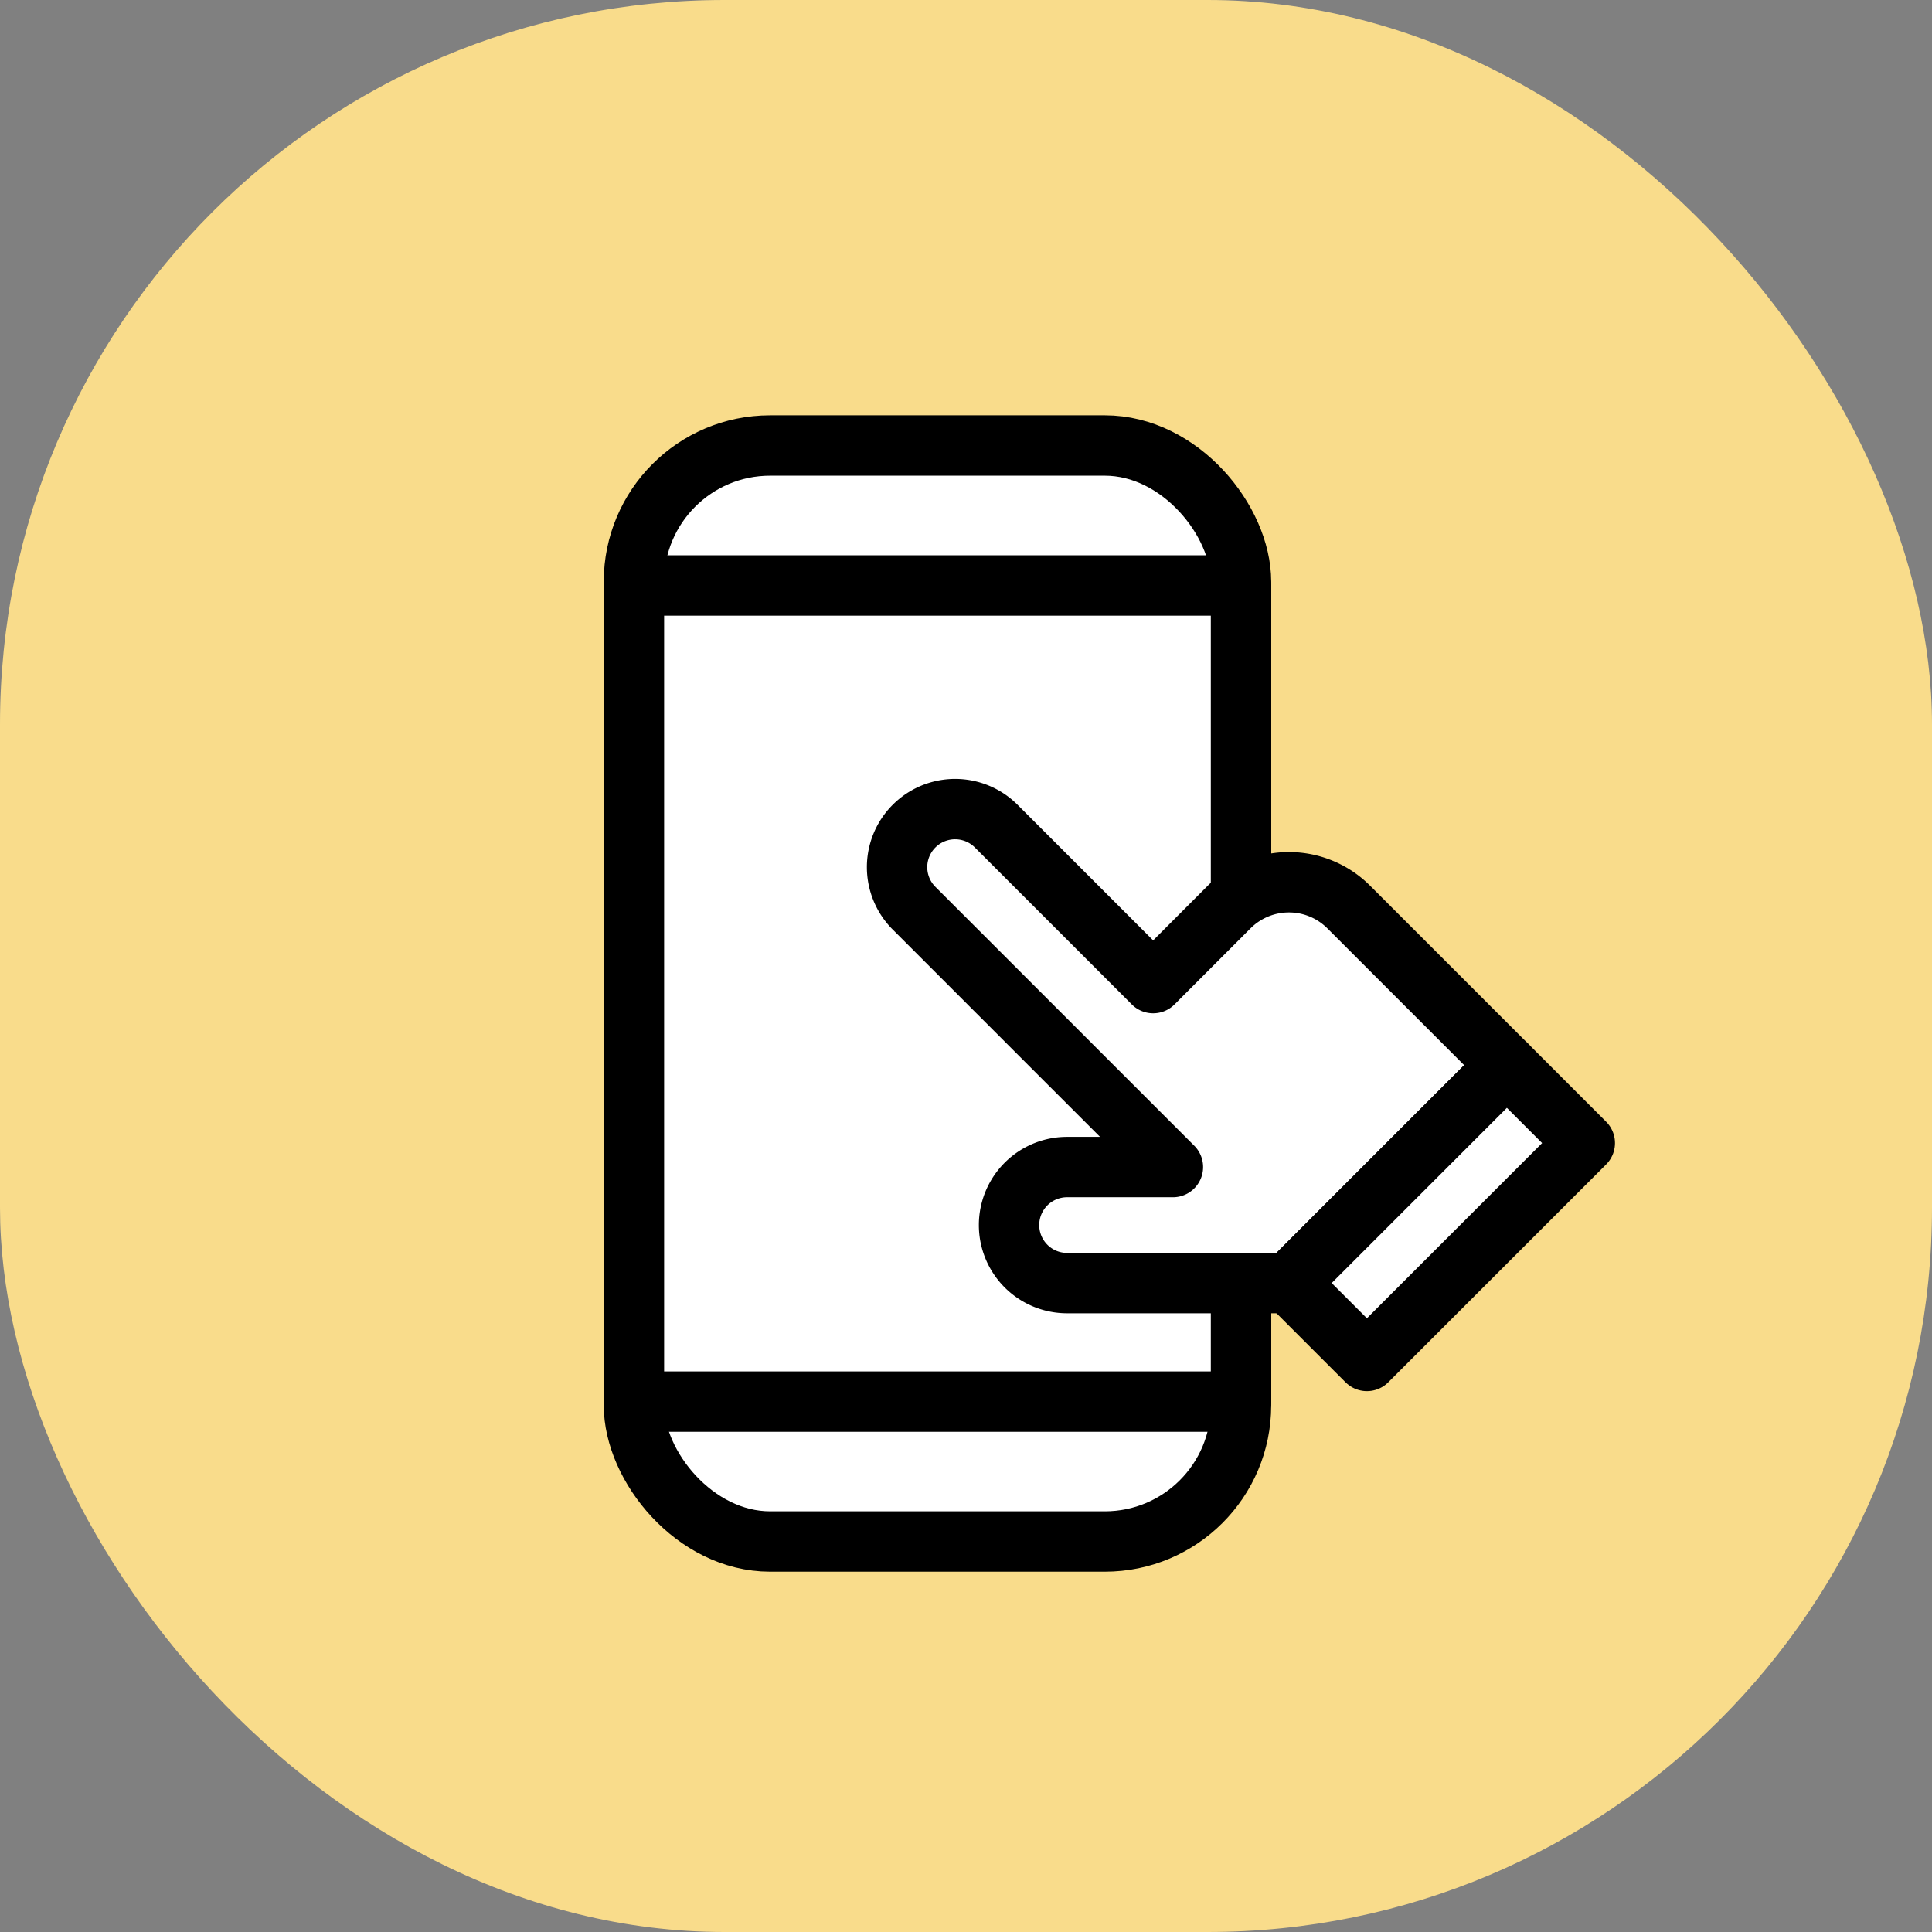 
<svg xmlns="http://www.w3.org/2000/svg" id="prefix__detail_yellow" width="32" height="32" viewBox="0 0 32 32">
    <rect x="0" y="0" width="32" height="32" fill="#808080" stroke="none"/>
    <defs>
        <style>
            .prefix__cls-2{fill:#fff;stroke:#000;stroke-linecap:round;stroke-linejoin:round}
        </style>
    </defs>
    <rect id="prefix__사각형_810" width="32" height="32" data-name="사각형 810" rx="12" style="fill:#f9dc8b"/>
    <g id="prefix__그룹_15296" data-name="그룹 15296" transform="translate(-147.688 -239.4)">
        <rect id="prefix__사각형_3168" width="10.055" height="18.153" class="prefix__cls-2" data-name="사각형 3168" rx="2.255" transform="translate(158.188 246.779)"/>
        <path id="prefix__사각형_3169" d="M0 0H10.055V13.518H0z" class="prefix__cls-2" data-name="사각형 3169" transform="translate(158.188 249.097)"/>
        <path id="prefix__패스_7157" d="M169.142 258.936l-2.6-2.6a.961.961 0 1 0-1.36 1.36l2.6 2.6 1.687 1.687h-1.753a.961.961 0 0 0 0 1.922h3.675l3.609-3.61-2.62-2.62a1.4 1.4 0 0 0-1.978 0z" class="prefix__cls-2" data-name="패스 7157" transform="translate(-2.354 -3.253)"/>
        <path id="prefix__사각형_3170" d="M0 0H5.104V1.825H0z" class="prefix__cls-2" data-name="사각형 3170" transform="rotate(-45 399.153 -73.721)"/>
    </g>
</svg>
